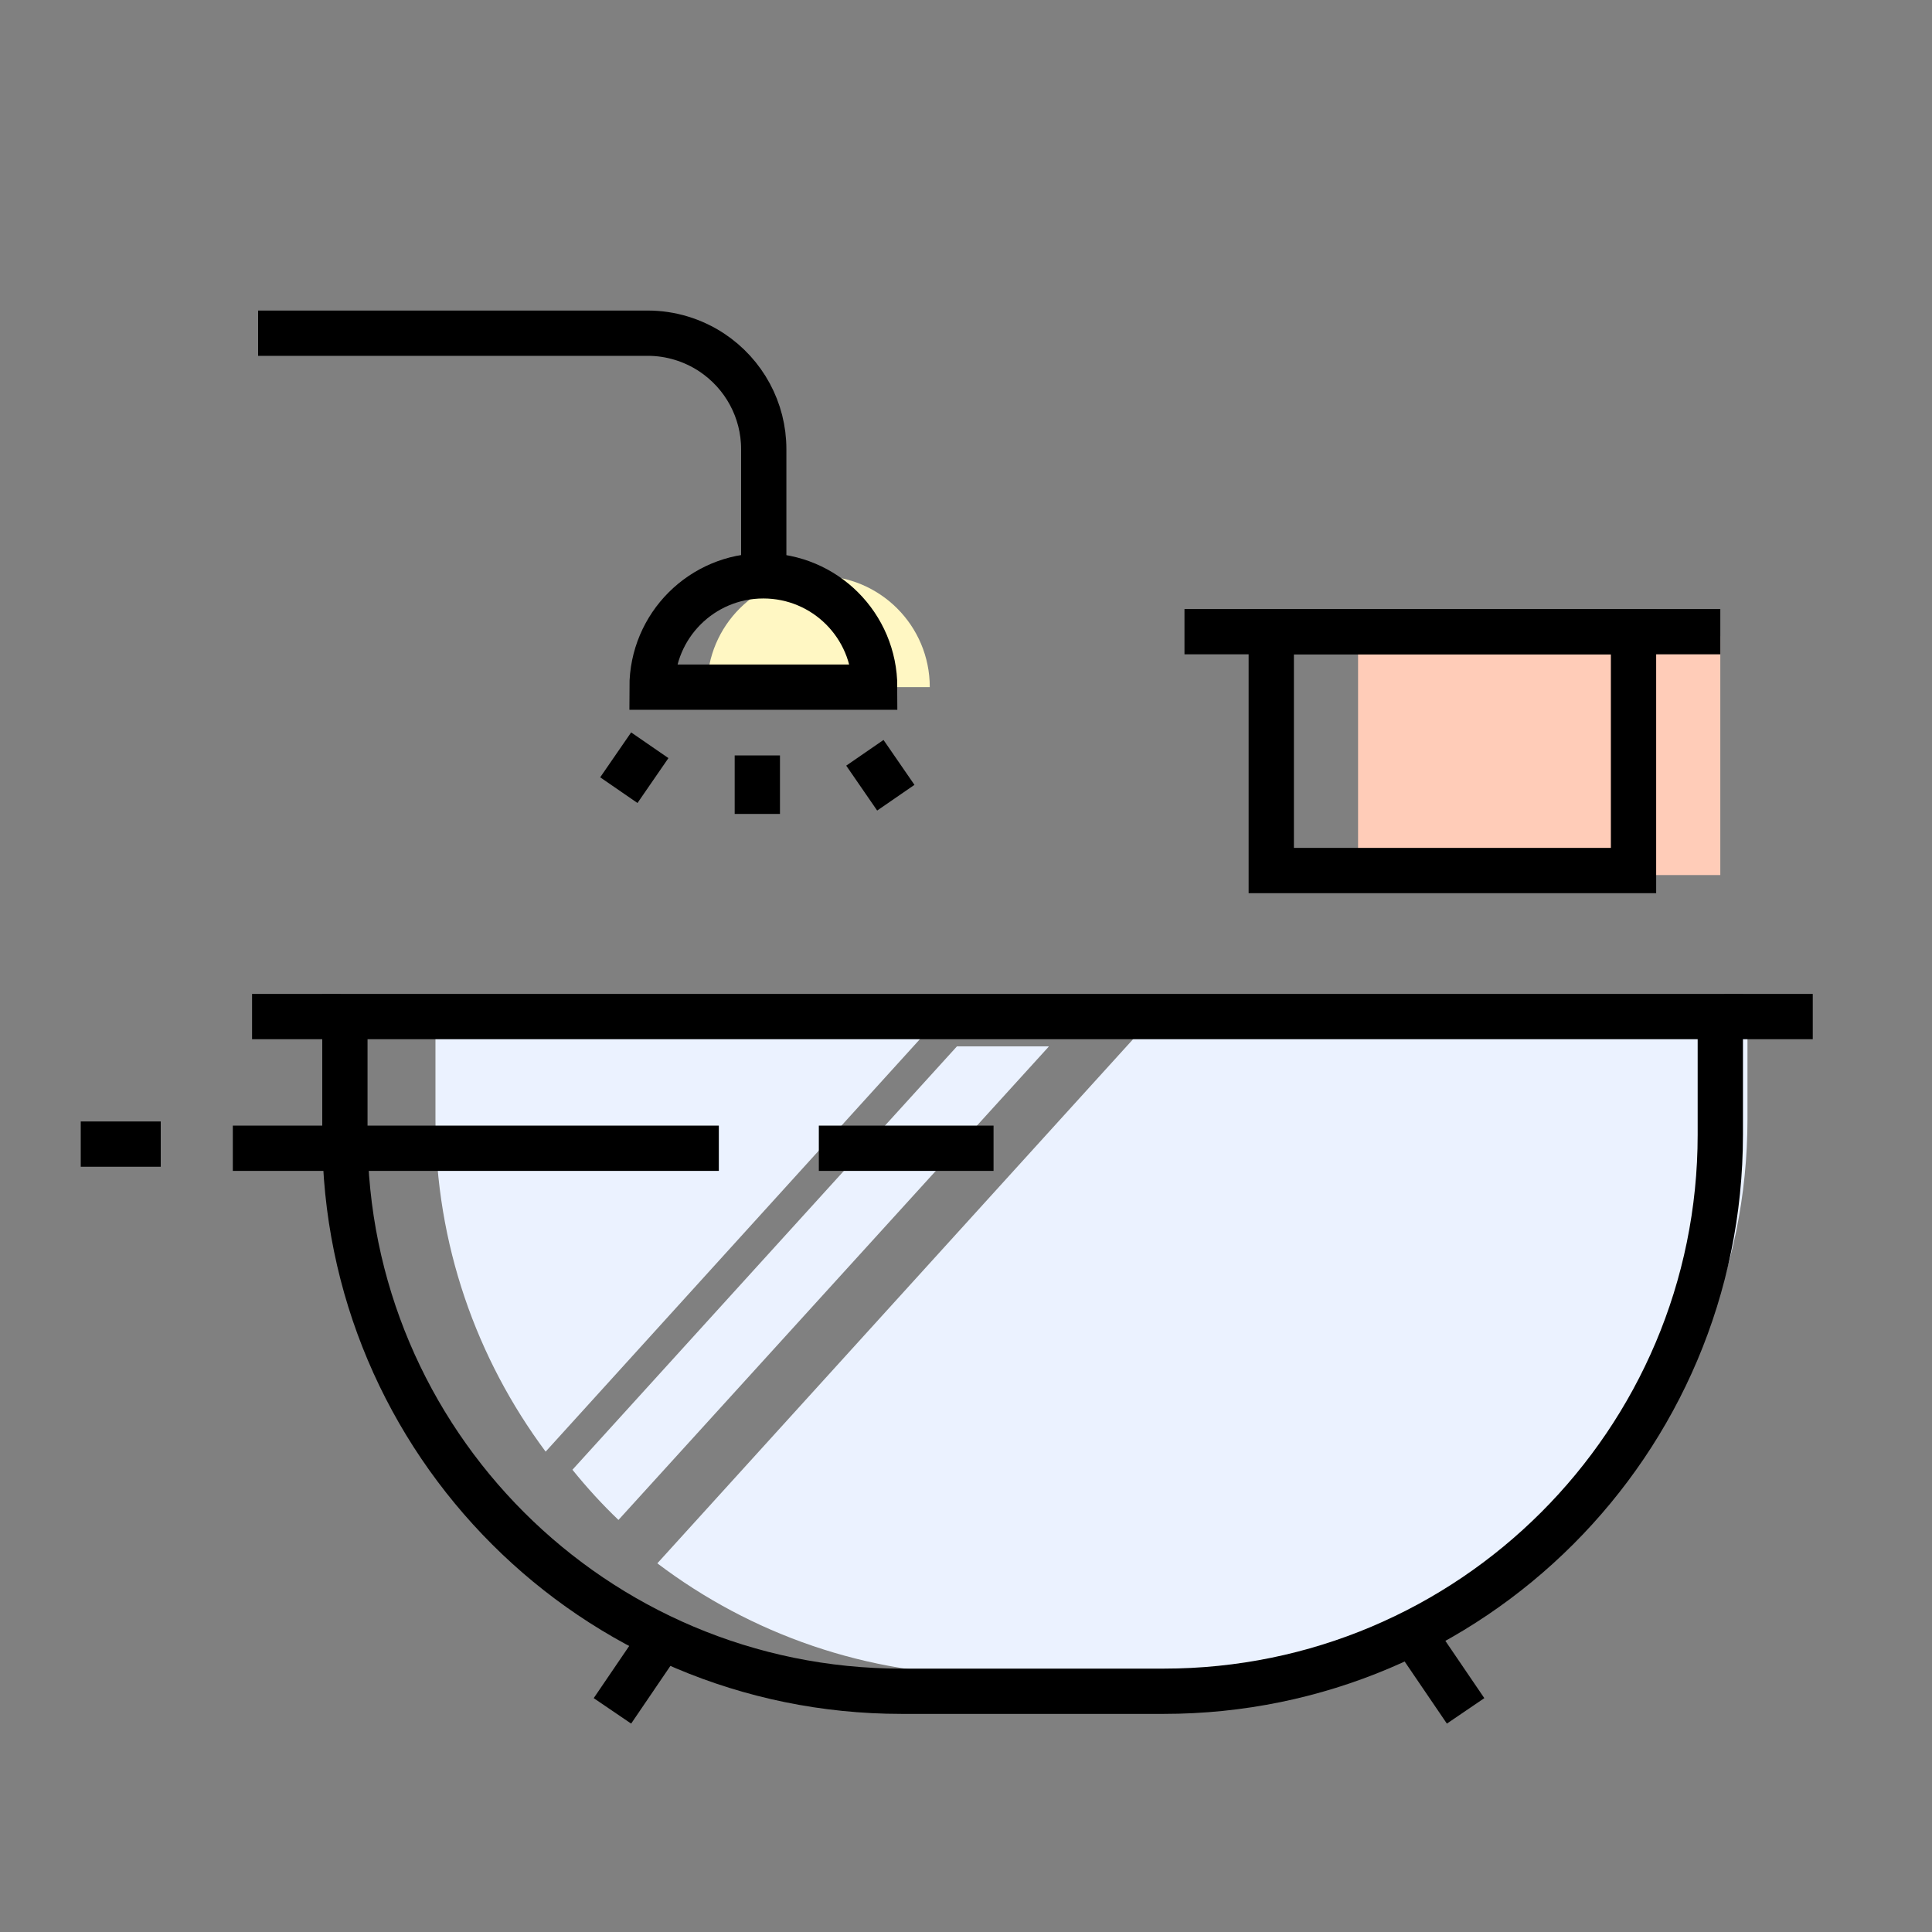 <?xml version="1.0" ?><svg id="Слой_1" style="enable-background:new 0 0 512 512;" version="1.1" viewBox="0 0 512 512" xml:space="preserve" xmlns="http://www.w3.org/2000/svg" xmlns:xlink="http://www.w3.org/1999/xlink"><rect x="0" y="0" width="512" height="512" fill="#808080" stroke="none"/><style type="text/css">
	.st0{fill:#EBF2FF;}
	.st1{fill:#FFCCB8;}
	.st2{fill:none;stroke:#000000;stroke-width:12;stroke-miterlimit:10;}
	.st3{fill:#FFF7C3;}
</style><g><g><path class="st0" d="M245.5,273.5L144.6,384.7c-18.3-24.6-29.2-55-29.2-88v-23.1H245.5z"/><path class="st0" d="M277.9,277.4L163.9,402.8c-4.3-4.1-8.4-8.6-12.2-13.3l101.9-112.2H277.9z"/><path class="st0" d="M463.1,273.5v23.1c0,81.4-66,147.4-147.4,147.4h-52.8c-33.3,0-64-11-88.7-29.7L302,273.5H463.1z"/></g><g><rect class="st1" height="63.3" width="96" x="359.9" y="168.6"/><line class="st2" x1="177.4" x2="162.3" y1="431.2" y2="453.4"/><line class="st2" x1="373.3" x2="388.4" y1="431.2" y2="453.4"/><line class="st2" x1="313.9" x2="455.9" y1="167.4" y2="167.4"/><g><path class="st3" d="M246.4,182.1h-59c0-16.3,13.2-29.5,29.5-29.5S246.4,165.8,246.4,182.1z"/><path class="st2" d="M68.4,88.3h103.3c6,0,11.9,1.8,16.9,5.1l0,0c8.6,5.7,13.8,15.3,13.8,25.6v34.3"/><path class="st2" d="M231.8,182.1h-59c0-16.3,13.2-29.5,29.5-29.5S231.8,165.8,231.8,182.1z"/><line class="st2" x1="172.2" x2="164" y1="197.5" y2="209.4"/><line class="st2" x1="200.7" x2="200.7" y1="200.2" y2="215.7"/><line class="st2" x1="229.2" x2="237.4" y1="199.5" y2="211.4"/></g><path class="st2" d="M308.4,448.2h-69.5c-81.4,0-147.5-66-147.5-147.5v-31.3h364.5v31.3C455.9,382.2,389.8,448.2,308.4,448.2z"/><line class="st2" x1="90.2" x2="66.8" y1="269.4" y2="269.4"/><line class="st2" x1="480.4" x2="457" y1="269.4" y2="269.4"/><line class="st2" x1="217" x2="263.3" y1="304.3" y2="304.3"/><line class="st2" x1="61.7" x2="190.5" y1="304.3" y2="304.3"/><line class="st2" x1="42.6" x2="21.4" y1="303.2" y2="303.2"/><rect class="st2" height="63.3" width="96" x="336.9" y="167.4"/></g></g></svg>
